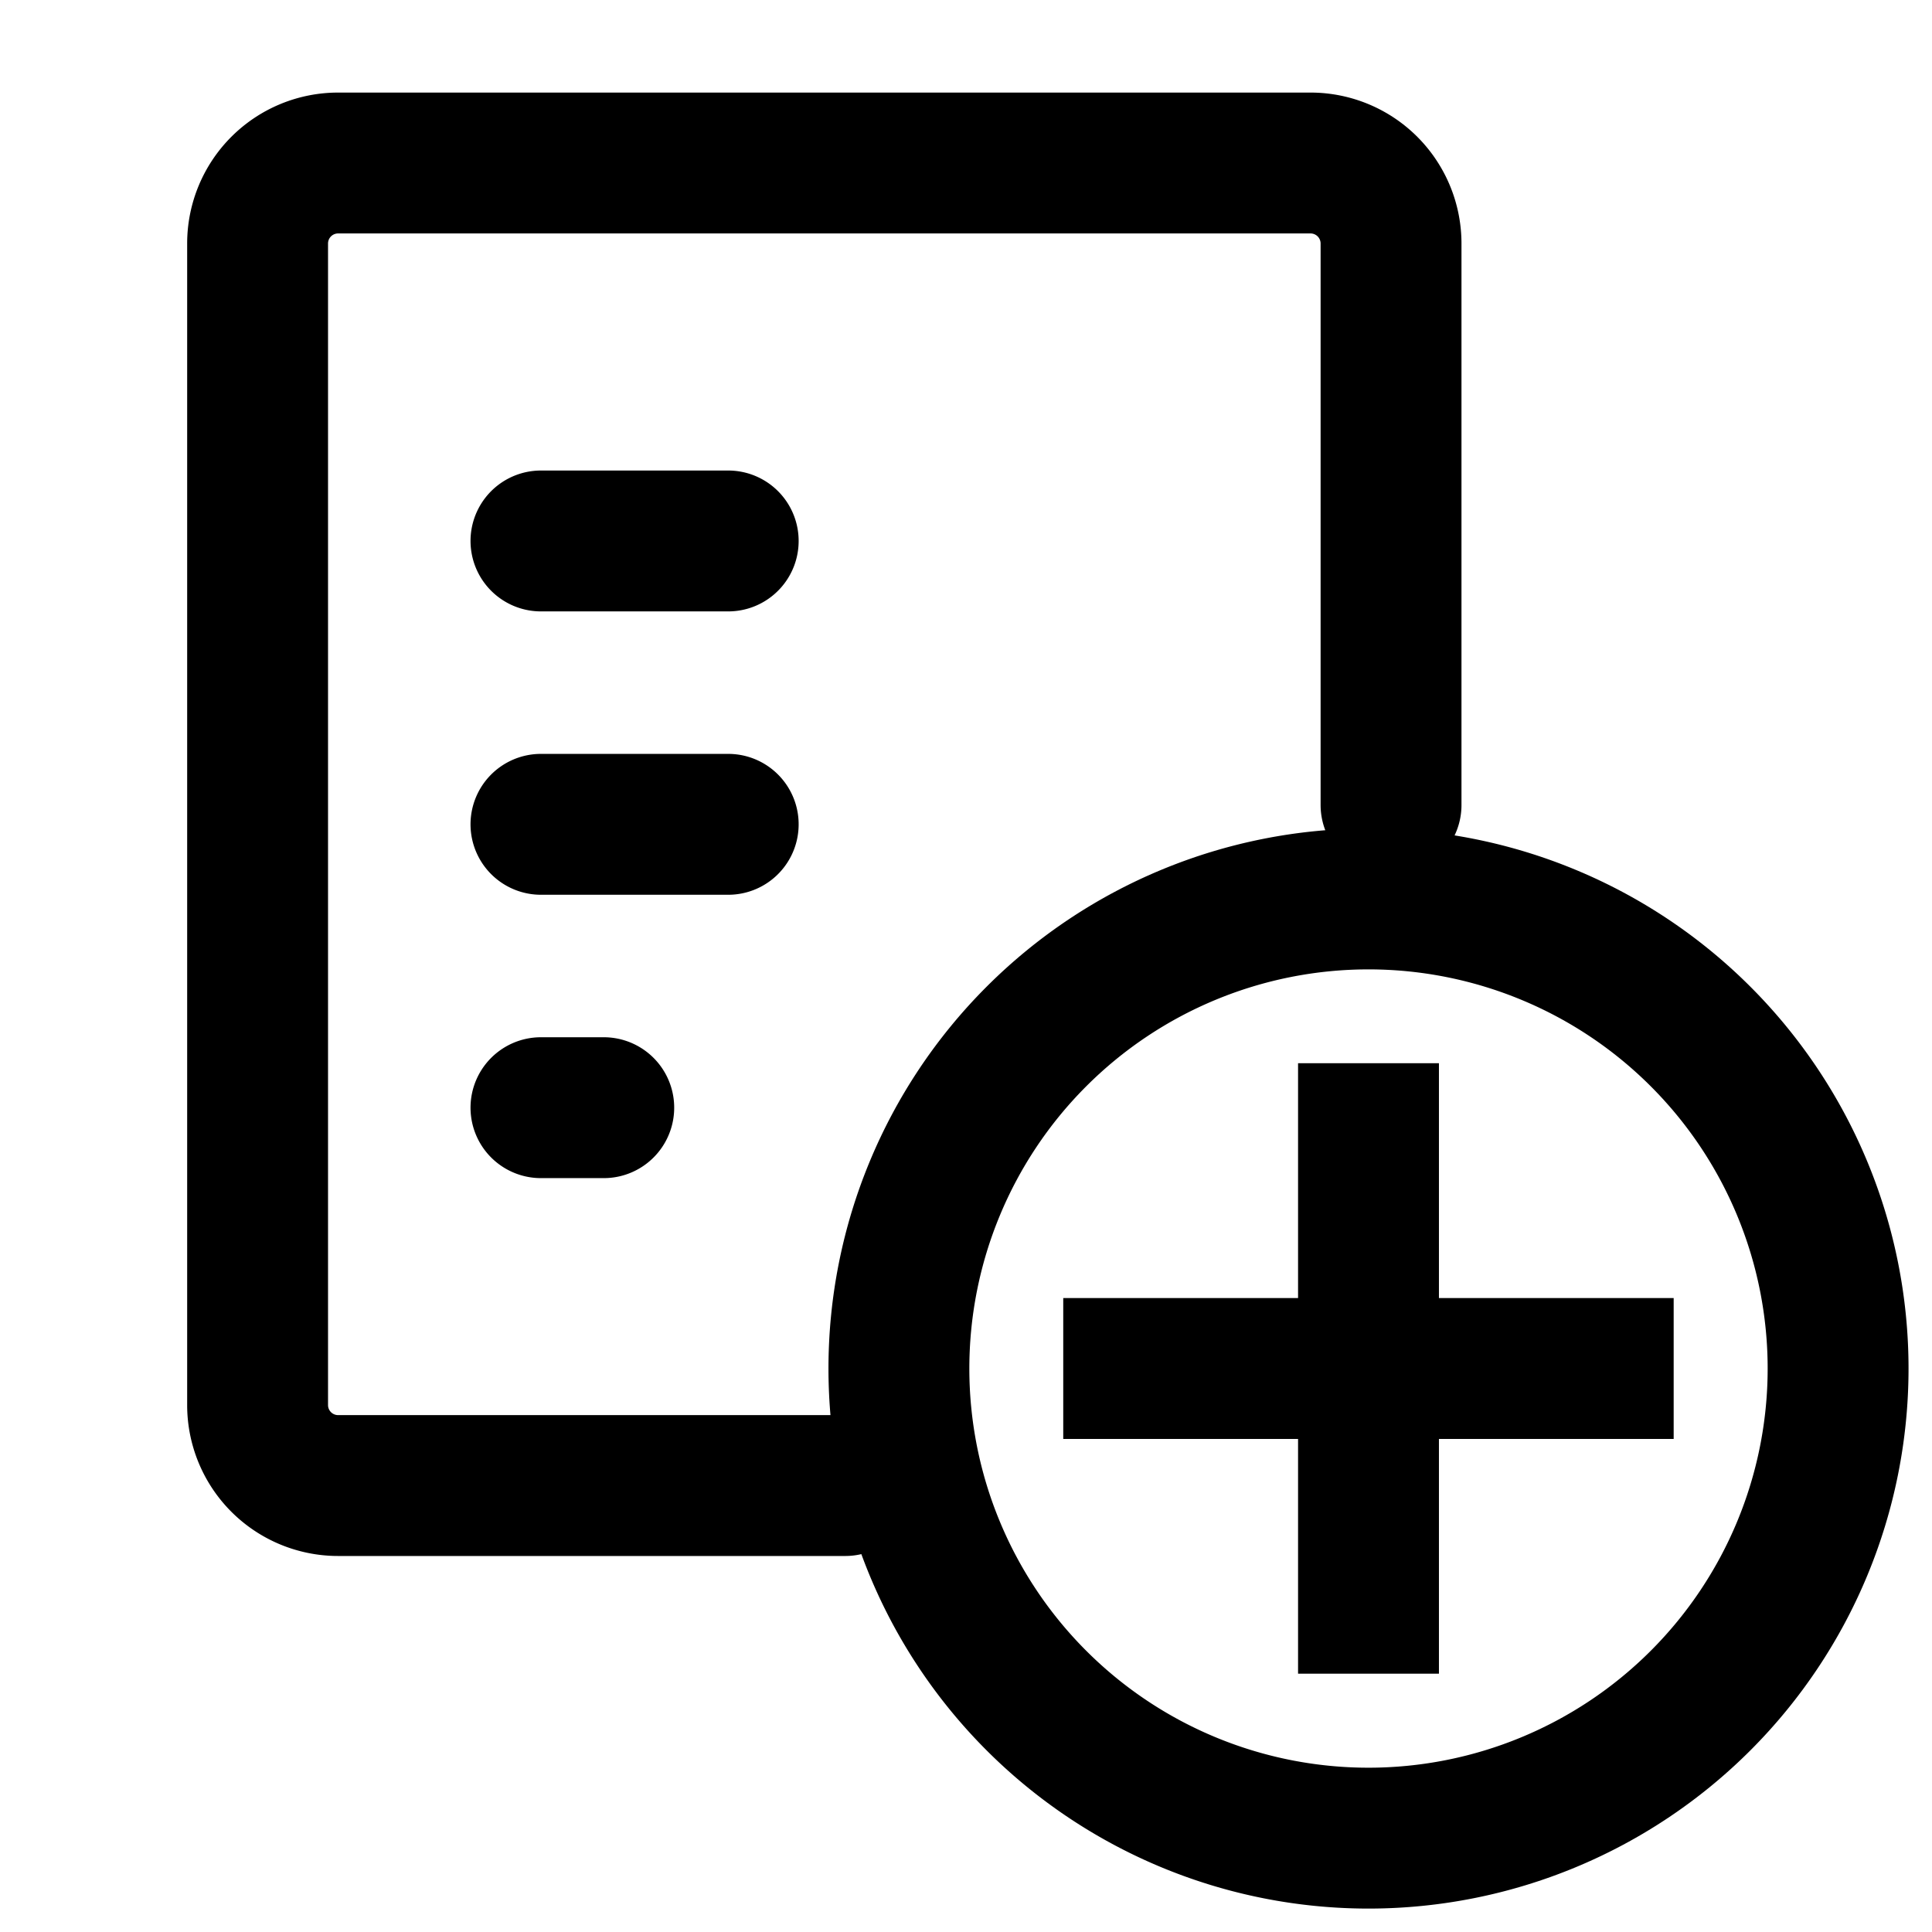 <svg xmlns="http://www.w3.org/2000/svg" viewBox="0 0 24 24" fill="none"><path stroke="currentcolor" stroke-linecap="round" stroke-width="1.75" d="M10.5 18.454H4.2a1 1 0 0 1-1-1V3.025a1 1 0 0 1 1-1H16.28a1 1 0 0 1 1 1V10M6.72 6.72h2.326M6.72 10.24h2.326M6.72 13.76h.78"/><g clip-path="url(#a)"><path fill="currentcolor" d="M19.916 17h-5.833 5.833ZM17 19.916v-5.833 5.833Z"/><path stroke="currentcolor" stroke-linecap="square" stroke-width="1.75" d="M19.916 17h-5.833M17 19.916v-5.833M17 22.834a5.833 5.833 0 1 0 0-11.667 5.833 5.833 0 0 0 0 11.667Z"/></g><defs><clipPath id="a"><path fill="#fff" d="M10 10h14v14H10z"/></clipPath></defs></svg>